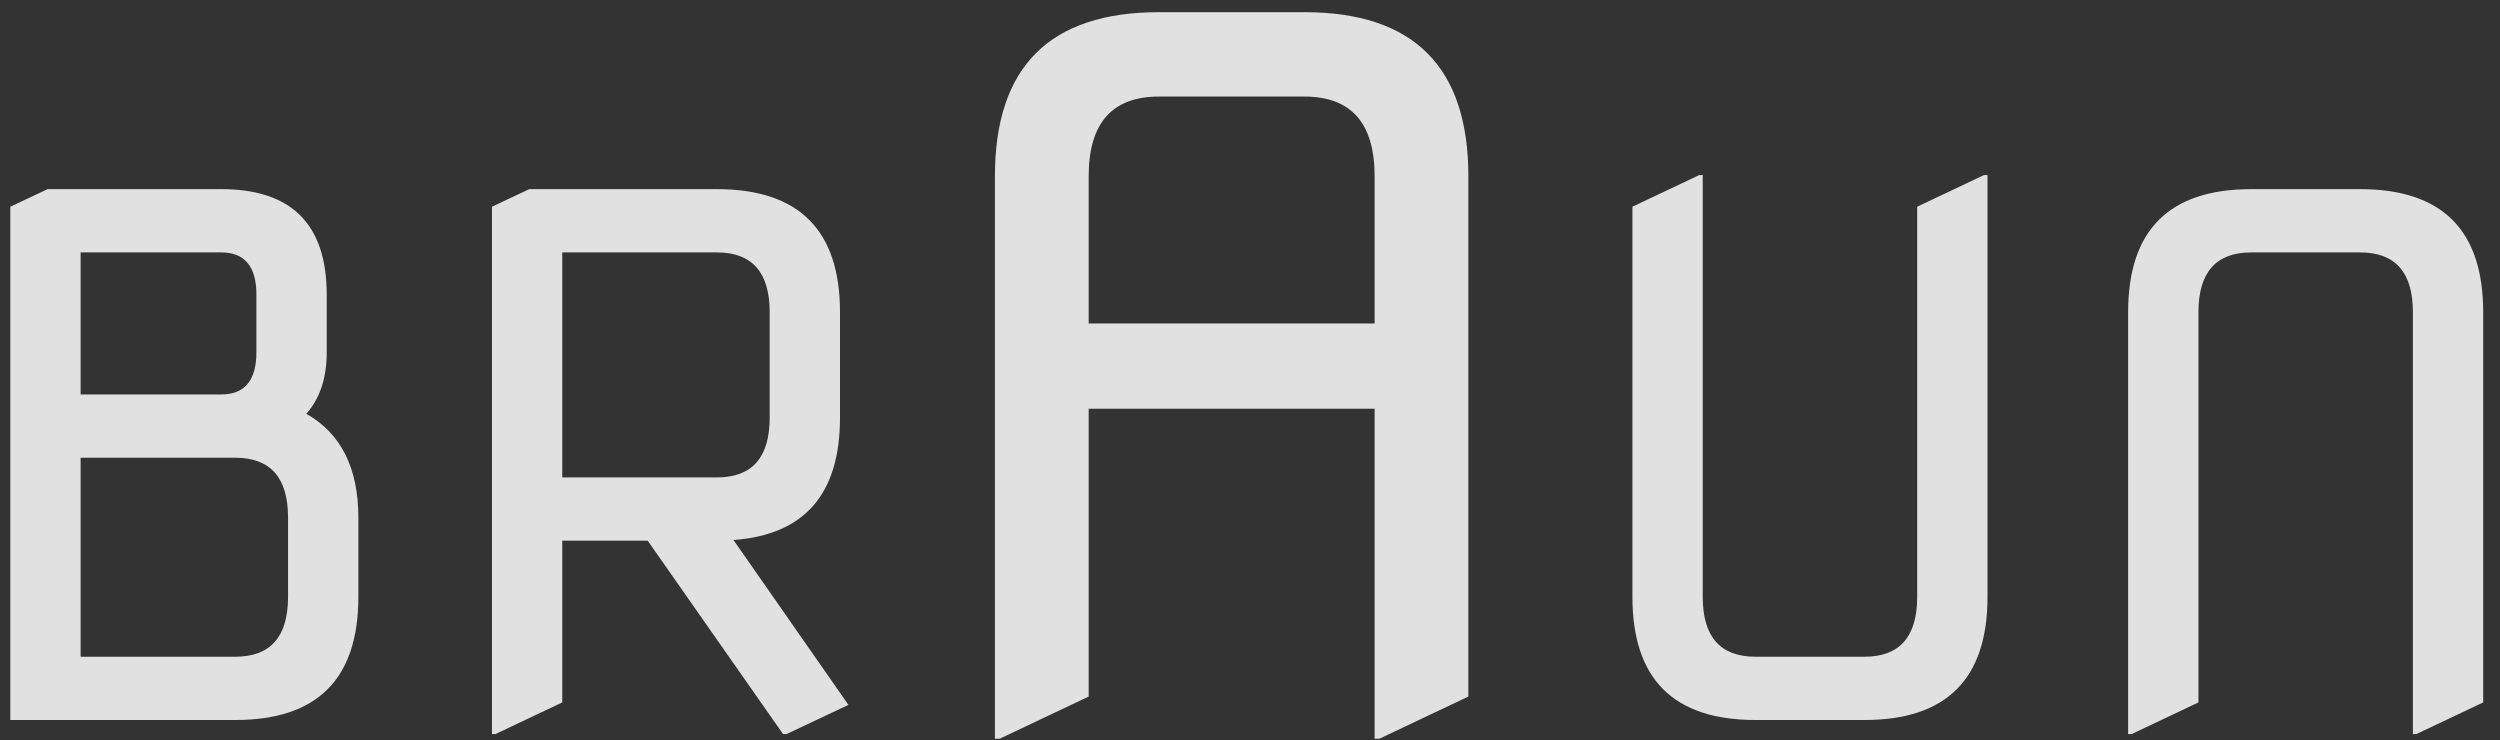 <svg width="125" height="37" viewBox="0 0 125 37" fill="none" xmlns="http://www.w3.org/2000/svg">
<rect x="0" y="0" width="125" height="37" fill="#333333" stroke="none"/>
<path d="M0.516 36V10.336L2.379 9.457H11.062C14.578 9.457 16.336 11.215 16.336 14.73V17.613C16.336 18.902 15.996 19.928 15.316 20.689C17.051 21.674 17.918 23.402 17.918 25.875V29.848C17.918 33.949 15.867 36 11.766 36H0.516ZM4.031 32.836H11.766C13.523 32.836 14.402 31.84 14.402 29.848V25.875C14.402 23.883 13.523 22.887 11.766 22.887H4.031V32.836ZM4.031 19.723H11.062C12.234 19.723 12.82 19.02 12.82 17.613V14.73C12.82 13.324 12.234 12.621 11.062 12.621H4.031V19.723ZM28.113 12.621V23.871H35.848C37.605 23.871 38.484 22.875 38.484 20.883V15.609C38.484 13.617 37.605 12.621 35.848 12.621H28.113ZM24.598 36.703V10.336L26.461 9.457H35.848C39.949 9.457 42 11.508 42 15.609V20.883C42 24.703 40.225 26.742 36.674 27L42.422 35.244L39.328 36.703H39.152L32.385 27.035H28.113V35.121L24.773 36.703H24.598ZM49.746 36.938V8.812C49.746 3.344 52.48 0.609 57.949 0.609H65.215C70.684 0.609 73.418 3.344 73.418 8.812V34.828L68.965 36.938H68.731V20.438H54.434V34.828L49.98 36.938H49.746ZM54.434 16.172H68.731V8.812C68.731 6.156 67.559 4.828 65.215 4.828H57.949C55.605 4.828 54.434 6.156 54.434 8.812V16.172ZM87.773 36C83.672 36 81.621 33.949 81.621 29.848V10.336L84.961 8.754H85.137V29.848C85.137 31.84 86.016 32.836 87.773 32.836H93.223C94.981 32.836 95.859 31.84 95.859 29.848V10.336L99.199 8.754H99.375V29.848C99.375 33.949 97.324 36 93.223 36H87.773ZM106.406 36.703V15.609C106.406 11.508 108.457 9.457 112.559 9.457H118.008C122.109 9.457 124.16 11.508 124.16 15.609V35.121L120.82 36.703H120.645V15.609C120.645 13.617 119.766 12.621 118.008 12.621H112.559C110.801 12.621 109.922 13.617 109.922 15.609V35.121L106.582 36.703H106.406Z" fill="white" fill-opacity="0.85"/>
</svg>
